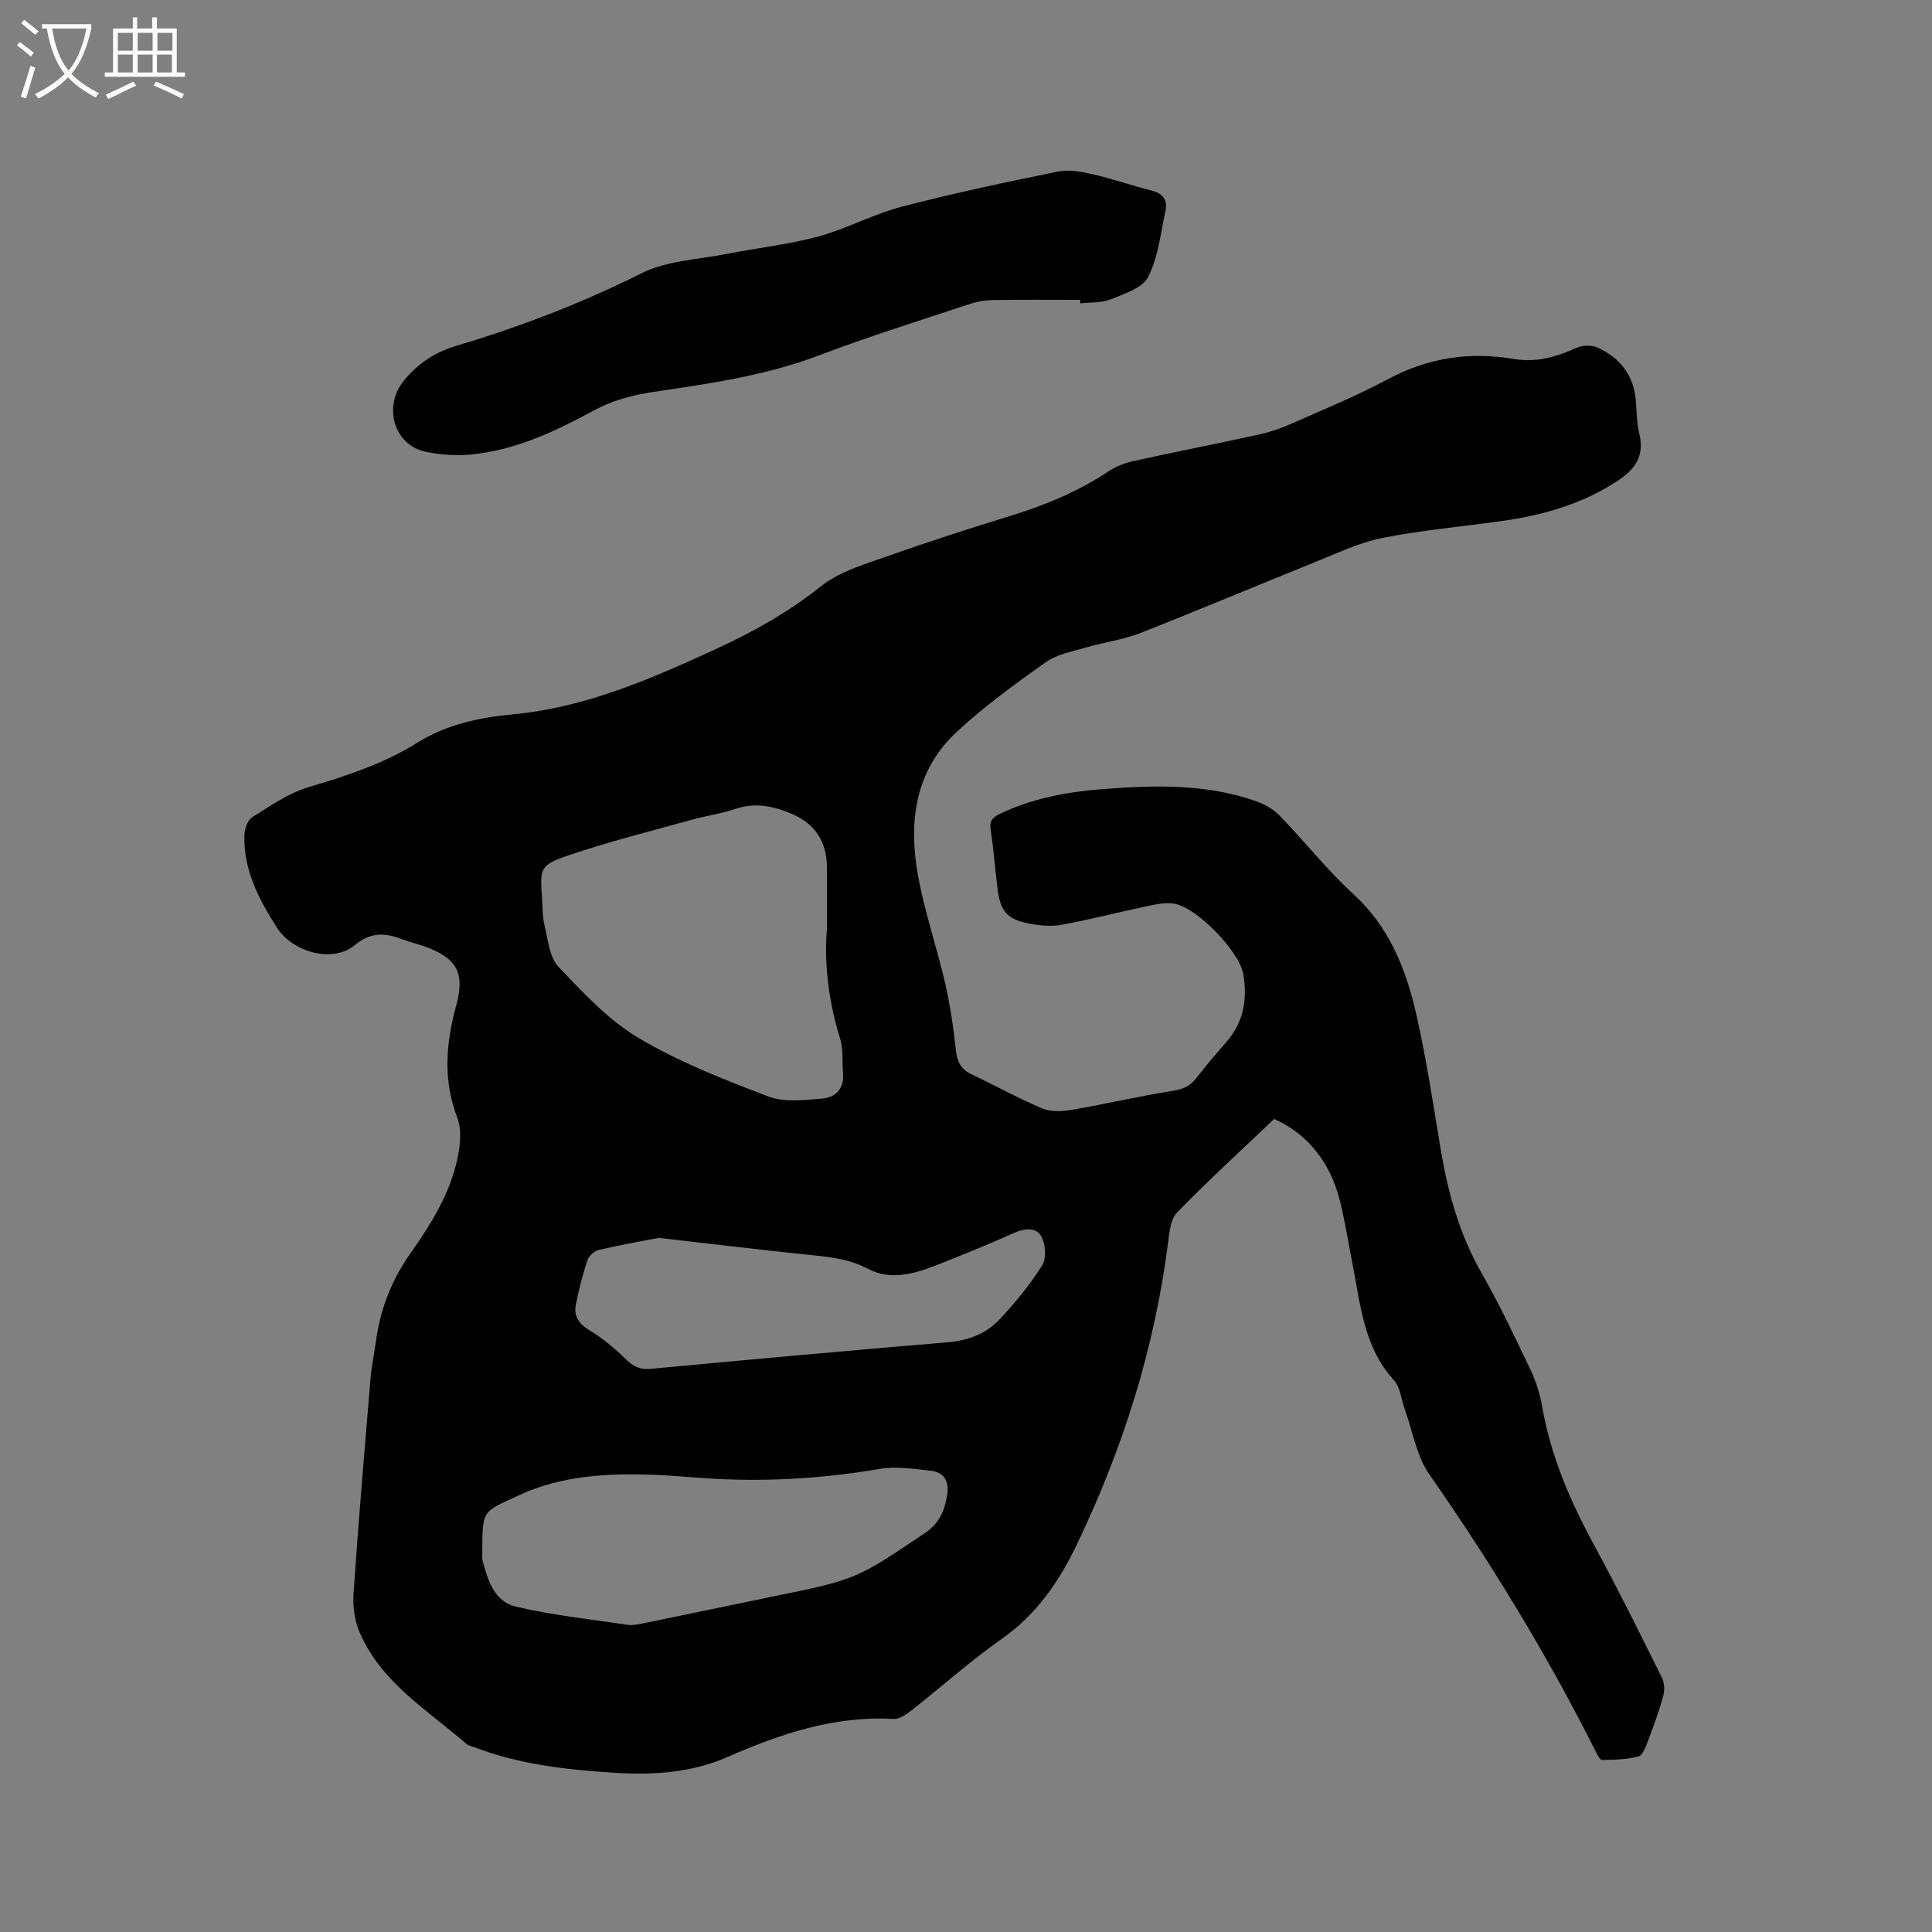 <svg enable-background="new 0 0 400 400" viewBox="0 0 400 400" xmlns="http://www.w3.org/2000/svg"><rect x="0" y="0" width="400" height="400" fill="#808080" stroke="none"/><path d="m6.4 11.7c-1-.8-1.9-1.6-2.9-2.3l.6-.7c.9.7 1.9 1.4 2.9 2.2zm-2.1 8.3c.7-2.1 1.4-4.2 2-6.4.2.1.6.3 1 .4-.7 2.3-1.3 4.4-1.9 6.4zm3-12.8c-1.1-.9-2.1-1.7-2.9-2.4l.6-.7c1 .8 2 1.5 3 2.4zm1.4-1.3v-.9h10.2v.9c-.9 4.2-2.3 7.3-4.1 9.4 1.3 1.4 3.2 2.7 5.7 4-.2.2-.4.5-.7.9-2.5-1.4-4.4-2.7-5.7-4.2-1.4 1.5-3.5 3-6.1 4.4 0 0 0 0-.1-.1-.3-.4-.5-.7-.7-.8 2.7-1.3 4.7-2.8 6.2-4.2-1.8-2.2-3-5.3-3.7-9.4zm9.2 0h-7.1c.6 3.8 1.7 6.7 3.4 8.7 1.7-2 2.9-4.8 3.7-8.7z" fill="#fbfcfa"/><path d="m31.6 3.6h.9v2.3h4.1v9.1h1.7v.9h-16.6v-.9h1.7v-9.1h4.1v-2.3h.9v2.3h3.1v-2.3zm-4 13.3.6.8c-1.9.9-3.8 1.9-5.8 2.8-.2-.3-.3-.6-.5-.9 2-.9 3.9-1.8 5.7-2.7zm-3.2-10.1v3.7h3.1v-3.7zm0 4.5v3.7h3.1v-3.7zm4.1-4.5v3.7h3.1v-3.7zm0 4.5v3.7h3.1v-3.7zm9.1 9.1c-2.1-1.1-4.1-2-5.8-2.7l.5-.8c2.2.9 4.1 1.8 5.8 2.6zm-1.9-13.6h-3.1v3.7h3.1zm-3.2 4.5v3.7h3.1v-3.7z" fill="#fbfcfa"/><path d="m263.79 231.67c-7.01 6.68-13.74 12.84-20.1 19.37-1.34 1.37-1.57 4.05-1.85 6.18-2.79 21.95-9.36 42.74-18.94 62.64-3.67 7.64-8.27 14.36-15.4 19.37-6.58 4.63-12.6 10.03-18.94 15.01-1.03.81-2.44 1.72-3.62 1.65-12.22-.7-23.4 3.1-34.3 7.87-7.64 3.34-15.54 3.78-23.65 3.26-9.86-.63-19.63-1.74-28.94-5.34-.49-.19-1.08-.29-1.46-.61-8.11-7.04-17.7-12.73-22.16-23.17-1.04-2.43-1.41-5.39-1.23-8.05 1.01-14.79 2.27-29.56 3.5-44.34.21-2.53.76-5.03 1.09-7.55.9-6.72 3.18-12.79 7.15-18.42 4.33-6.13 8.37-12.59 9.86-20.12.51-2.58.79-5.63-.11-7.97-3.01-7.83-2.38-15.44-.23-23.28 1.88-6.88.03-9.91-6.75-12.29-1.4-.49-2.85-.82-4.24-1.35-3.55-1.35-6.5-1.74-10.03 1.16-4.62 3.79-12.85 1.44-16.1-3.63-3.76-5.87-6.95-11.95-6.74-19.17.04-1.27.65-3.08 1.6-3.68 3.73-2.33 7.49-4.98 11.62-6.22 7.86-2.34 15.59-4.85 22.55-9.2 6.14-3.84 12.94-5.25 19.89-5.9 14.95-1.41 28.35-7.27 41.76-13.42 7.84-3.59 15.16-7.69 21.97-13.1 3.99-3.17 9.42-4.67 14.38-6.43 8.38-2.98 16.86-5.67 25.35-8.3 7.02-2.18 13.69-5 19.84-9.09 1.54-1.02 3.41-1.72 5.22-2.12 8.48-1.87 17-3.53 25.49-5.38 2.25-.49 4.5-1.19 6.61-2.12 6.88-3.03 13.86-5.9 20.48-9.43 8.32-4.44 16.93-5.74 26.12-4.17 4.57.78 8.76-.43 12.9-2.31 1.22-.55 3.09-.63 4.29-.09 4.66 2.09 7.55 5.67 8 10.95.2 2.32.18 4.7.73 6.94 1.41 5.79-2.19 8.42-6.37 10.89-6.78 4.02-14.19 6.03-21.89 7.13-8.28 1.18-16.66 1.9-24.85 3.52-4.81.95-9.4 3.16-14 5.01-12.08 4.86-24.07 9.93-36.19 14.69-3.51 1.38-7.35 1.87-10.99 2.93-2.9.85-6.14 1.39-8.52 3.07-6.39 4.49-12.75 9.14-18.47 14.43-8.78 8.13-10.06 18.84-8.03 29.94 1.37 7.47 3.88 14.72 5.59 22.13 1.04 4.52 1.71 9.15 2.21 13.77.26 2.33.93 3.98 3.12 5.02 4.95 2.36 9.77 5.04 14.82 7.15 1.8.75 4.19.61 6.2.26 6.97-1.2 13.87-2.82 20.86-3.93 2.07-.33 3.49-.96 4.74-2.56 2.02-2.59 4.14-5.11 6.31-7.58 3.57-4.08 4.35-8.85 3.47-13.99-.81-4.75-9.64-13.89-14.36-14.61-1.9-.29-3.98.19-5.92.6-5.8 1.22-11.54 2.73-17.37 3.78-2.22.4-4.67.15-6.91-.3-4.34-.88-5.74-2.58-6.3-6.99-.52-4.1-.8-8.23-1.44-12.31-.29-1.86.34-2.62 1.9-3.37 6.61-3.16 13.68-4.52 20.88-5.09 10.8-.85 21.63-1.21 32.09 2.44 1.8.63 3.65 1.67 4.96 3.02 5.16 5.33 9.78 11.23 15.24 16.22 7.45 6.81 10.92 15.54 13.04 24.88 2.13 9.38 3.54 18.93 5.14 28.43 1.49 8.82 3.87 17.27 8.37 25.14 3.73 6.52 6.94 13.34 10.17 20.12 1.12 2.36 1.93 4.95 2.38 7.53 1.78 10.25 5.82 19.59 10.75 28.68 4.9 9.02 9.46 18.23 14.03 27.43.54 1.08.61 2.65.29 3.83-.86 3.16-1.99 6.25-3.16 9.32-.45 1.19-1.09 2.97-1.98 3.2-2.41.64-5.01.7-7.53.72-.48 0-1.05-1.23-1.42-1.97-10-19.92-21.59-38.86-34.33-57.14-2.68-3.85-3.47-9.01-5.12-13.58-.72-1.99-.88-4.46-2.19-5.9-6.39-6.98-6.95-15.88-8.66-24.43-.85-4.26-1.48-8.57-2.56-12.77-1.98-7.91-6.62-13.8-13.61-16.91zm-92.58-39.35c0-5.27.03-9.09-.01-12.9-.05-5.2-2.51-8.91-7.27-10.92-3.74-1.58-7.57-2.44-11.7-1.02-2.89 1-5.98 1.39-8.93 2.22-8.64 2.41-17.38 4.57-25.86 7.48-5.64 1.94-5.62 2.66-5.24 8.45.13 2.01.08 4.07.55 6.01.71 2.94 1 6.55 2.89 8.54 5.08 5.36 10.32 11 16.57 14.72 8.4 4.99 17.68 8.62 26.86 12.11 3.32 1.26 7.46.74 11.17.44 2.74-.22 4.57-2.05 4.3-5.21-.21-2.42.1-4.98-.61-7.23-2.46-7.9-3.32-15.92-2.72-22.69zm-26.3 113.65c-3.06-.21-6.13-.49-9.19-.61-9.71-.37-19.36.06-28.33 4.24-7.79 3.64-7.48 2.78-7.55 12.55 0 .32 0 .65.08.95 1.05 4.08 2.47 8.5 6.84 9.53 7.61 1.78 15.44 2.62 23.19 3.77 1.01.15 2.11-.08 3.14-.29 8.92-1.82 17.82-3.71 26.74-5.53 17.55-3.57 17.49-3.64 31.7-13.2 2.99-2.01 4.05-4.66 4.57-7.87.45-2.78-.57-4.71-3.44-5.01-3.45-.36-7.05-.97-10.4-.4-12.39 2.12-24.82 2.81-37.35 1.87zm-8.55-49.68c-3.35.65-7.91 1.45-12.4 2.5-.92.22-2.05 1.25-2.35 2.15-.99 3-1.79 6.09-2.39 9.19-.44 2.28.54 3.87 2.68 5.19 2.76 1.7 5.35 3.79 7.65 6.07 1.57 1.57 2.98 2.22 5.22 2.01 20.46-1.92 40.92-3.78 61.4-5.49 4.25-.35 7.96-1.74 10.77-4.73 3.25-3.46 6.32-7.19 8.83-11.2.93-1.48.7-4.52-.24-6.11-1.1-1.87-3.51-1.54-5.7-.56-5.4 2.42-10.9 4.65-16.41 6.81-4.43 1.74-9.27 2.91-13.58.63-4.44-2.34-9.03-2.6-13.73-3.09-9.48-1-18.94-2.14-29.75-3.37z"/><path d="m223.62 62.08c-6.03 0-12.06-.06-18.08.04-1.66.03-3.37.35-4.94.87-10.34 3.44-20.76 6.68-30.93 10.55-11.1 4.23-22.7 5.87-34.31 7.59-4.42.66-8.54 1.74-12.57 3.93-7.9 4.3-16.11 8.14-25.23 9.04-3.1.3-6.37.07-9.43-.57-6.63-1.37-8.87-9.47-4.48-14.76 2.93-3.55 6.36-5.84 10.82-7.17 13.19-3.93 25.97-8.82 38.34-15.02 5.21-2.61 11.64-2.83 17.54-3.99 6.33-1.25 12.81-1.94 19.02-3.61 5.88-1.59 11.38-4.63 17.27-6.17 10.73-2.8 21.6-5.09 32.46-7.3 2.26-.46 4.83.04 7.15.57 4.12.95 8.13 2.35 12.23 3.39 2.31.58 3.28 1.97 2.82 4.14-1 4.64-1.5 9.59-3.58 13.72-1.16 2.31-4.97 3.51-7.81 4.66-1.88.77-4.15.57-6.25.81-.02-.24-.03-.48-.04-.72z"/></svg>